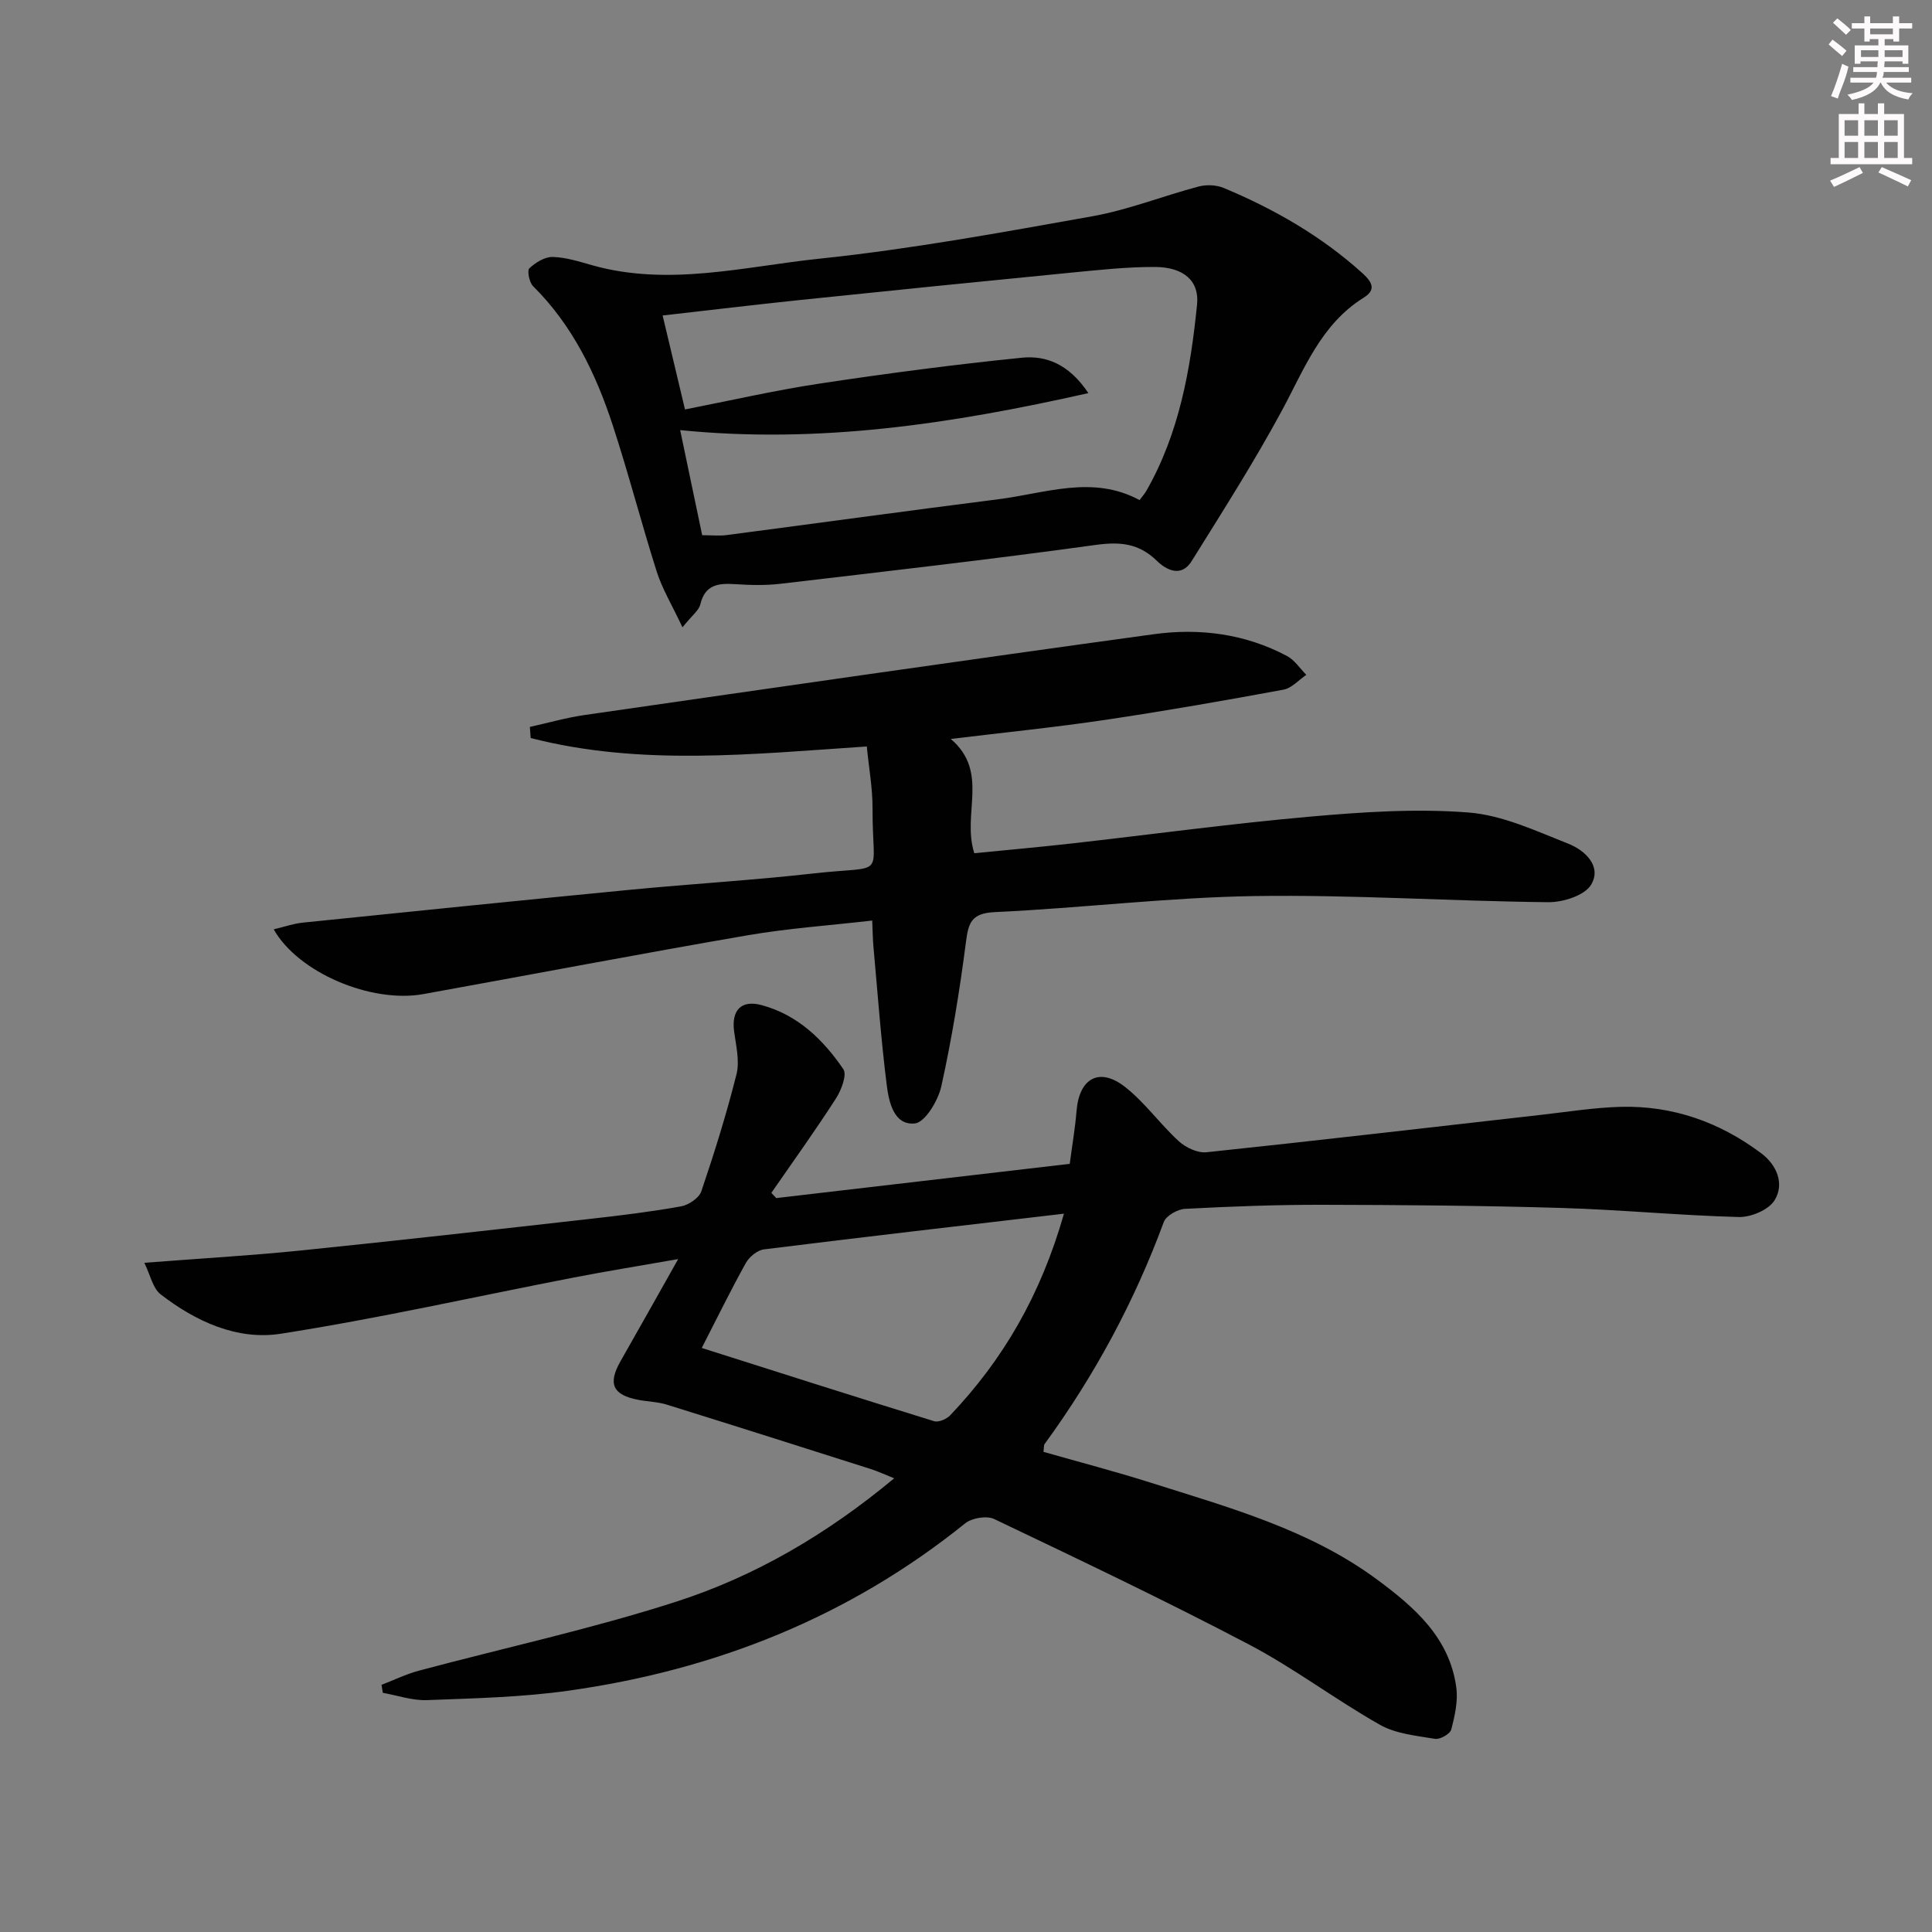 <svg enable-background="new 0 0 400 400" viewBox="0 0 400 400" xmlns="http://www.w3.org/2000/svg"><rect x="0" y="0" width="400" height="400" fill="#808080" stroke="none"/><g fill="#010102"><path d="m160.71 248.05c20.11-2.34 40.21-4.69 60.77-7.09.5-3.84 1.12-7.4 1.41-10.99.55-6.71 4.7-9.09 9.99-4.97 4.14 3.22 7.27 7.71 11.18 11.28 1.44 1.32 3.9 2.48 5.74 2.28 23.12-2.43 46.22-5.14 69.33-7.75 5.45-.62 10.89-1.49 16.35-1.65 10.83-.3 20.6 3.17 29.21 9.65 3.18 2.4 4.81 6.29 2.72 9.69-1.21 1.98-4.87 3.53-7.39 3.47-12.29-.32-24.55-1.52-36.84-1.88-16.46-.49-32.94-.62-49.41-.65-9.48-.02-18.96.34-28.42.84-1.55.08-3.91 1.41-4.4 2.72-6.08 16.5-14.34 31.8-24.69 45.99-.16.22-.1.62-.22 1.6 7.34 2.1 14.82 4.04 22.19 6.38 16.3 5.17 32.92 9.71 46.95 20.11 7.71 5.71 14.95 12.01 16.33 22.29.38 2.83-.31 5.9-1.05 8.72-.24.91-2.33 2.09-3.36 1.92-3.87-.65-8.09-1.04-11.4-2.91-9.25-5.23-17.79-11.74-27.18-16.66-17.33-9.1-35.02-17.51-52.68-25.94-1.56-.74-4.62-.23-6.02.9-24.09 19.41-51.75 30.37-82.13 34.64-9.66 1.36-19.5 1.58-29.28 1.95-3.03.12-6.1-.97-9.15-1.51-.09-.55-.18-1.1-.27-1.65 2.57-.99 5.08-2.22 7.72-2.93 17.76-4.75 35.79-8.65 53.26-14.28 16.35-5.26 31.19-13.94 45.16-25.55-1.96-.79-3.37-1.45-4.84-1.92-14.07-4.48-28.15-8.95-42.25-13.34-1.87-.58-3.91-.61-5.86-.98-5.33-1.01-6.37-3.34-3.71-8 3.77-6.62 7.49-13.26 11.94-21.15-8.07 1.42-14.95 2.52-21.78 3.85-20.18 3.91-40.25 8.45-60.54 11.61-8.98 1.4-17.58-2.55-24.83-8.16-1.64-1.27-2.13-4.01-3.38-6.53 11.58-.9 22.01-1.49 32.4-2.55 20-2.04 39.98-4.3 59.95-6.55 6.27-.7 12.55-1.47 18.75-2.58 1.58-.28 3.74-1.72 4.22-3.11 2.71-8 5.24-16.09 7.29-24.28.68-2.74-.11-5.9-.5-8.83-.58-4.37 1.44-6.6 5.7-5.45 7.44 2 12.74 7.14 16.91 13.25.8 1.17-.42 4.36-1.53 6.09-4.27 6.63-8.88 13.04-13.37 19.53.33.36.67.72 1.01 1.08zm59.57 3.23c-21.33 2.5-41.73 4.85-62.11 7.39-1.37.17-3.03 1.54-3.74 2.8-3.05 5.47-5.8 11.1-9.14 17.61 16.25 5.16 32.15 10.24 48.1 15.16.93.29 2.6-.43 3.35-1.23 10.93-11.5 18.72-24.82 23.54-41.73z"/><path d="m196.85 152.99c8.06 6.91 2.24 15.48 4.87 23.66 6.41-.64 13.25-1.24 20.08-2.01 16.5-1.86 32.97-4.11 49.51-5.57 10.87-.96 21.9-1.7 32.73-.85 7.03.55 13.95 3.81 20.68 6.47 3.43 1.35 6.97 4.66 4.71 8.47-1.33 2.24-5.83 3.66-8.88 3.63-20.28-.21-40.56-1.58-60.82-1.27-17.92.28-35.8 2.49-53.72 3.32-4.82.22-5.5 2.1-6.02 6.18-1.29 10.02-2.92 20.03-5.1 29.89-.66 2.97-3.38 7.49-5.5 7.69-4.33.42-5.36-4.45-5.8-7.95-1.2-9.54-1.89-19.14-2.76-28.72-.13-1.46-.14-2.92-.25-5.34-8.86 1.02-17.43 1.61-25.85 3.06-22.4 3.86-44.73 8.13-67.1 12.17-10.76 1.94-25.89-4.42-30.96-13.41 2.13-.5 4.05-1.19 6.03-1.39 22.65-2.32 45.3-4.63 67.96-6.82 12.57-1.21 25.19-1.95 37.73-3.36 15.52-1.75 12.2 1.43 12.26-13.43.02-4.26-.77-8.52-1.19-12.86-23.61 1.56-46.79 4.12-69.59-1.75-.06-.77-.11-1.53-.17-2.3 3.77-.83 7.51-1.91 11.32-2.46 39.27-5.66 78.53-11.34 117.83-16.73 9.51-1.31 18.95-.1 27.61 4.51 1.58.84 2.68 2.58 4 3.9-1.57 1.06-3.03 2.76-4.74 3.07-12.24 2.26-24.5 4.41-36.81 6.24-10.32 1.54-20.73 2.59-32.06 3.96z"/><path d="m141.3 129.88c-2.22-4.71-4.19-7.97-5.32-11.49-3.21-10.1-5.85-20.38-9.15-30.44-3.49-10.64-8.32-20.62-16.46-28.7-.79-.78-1.27-3.22-.77-3.7 1.27-1.2 3.2-2.39 4.83-2.35 2.76.07 5.53.97 8.23 1.73 15.79 4.43 31.43.26 46.97-1.37 18.94-1.98 37.74-5.43 56.51-8.78 7.46-1.33 14.64-4.21 22.01-6.16 1.61-.43 3.68-.34 5.2.29 10.48 4.38 20.23 9.97 28.74 17.66 2.17 1.96 2.74 3.5.26 5.05-8.89 5.54-12.32 14.83-16.98 23.45-5.74 10.62-12.26 20.84-18.65 31.1-2.11 3.39-5.15 1.95-7.23-.08-3.71-3.62-7.6-3.96-12.64-3.27-21.69 3-43.46 5.48-65.22 8.04-3.12.37-6.33.29-9.48.08-3.43-.22-6.18.09-7.15 4.17-.29 1.26-1.69 2.26-3.7 4.77zm4.08-19.07c2.1 0 3.61.17 5.07-.03 18.76-2.45 37.5-5.04 56.27-7.42 9.75-1.23 19.52-5.07 29.21.18.62-.83 1.07-1.32 1.39-1.88 6.84-11.96 9.17-25.19 10.52-38.63.49-4.87-2.76-7.75-8.8-7.76-5.8-.01-11.61.63-17.4 1.19-18.67 1.83-37.33 3.71-55.98 5.65-9.49.99-18.97 2.13-28.47 3.21 1.63 6.83 3.1 13.03 4.63 19.45 9.37-1.83 18.58-3.95 27.91-5.36 13.91-2.1 27.86-3.94 41.85-5.35 4.93-.49 9.69 1.25 13.76 7.33-28.44 6.4-55.86 10.53-84.52 7.66 1.58 7.55 3.03 14.48 4.56 21.76z"/></g><path d="m378.6 9.2.8-1c.9.7 1.9 1.4 2.9 2.3l-.9 1.1c-1.1-.9-2-1.7-2.8-2.4zm.5 10.7c.9-2.1 1.6-4.3 2.3-6.7.4.2.8.4 1.3.6-.7 3.1-1.5 4.3-2.2 6.6zm.4-15.2.9-.9c1 .8 2 1.6 2.8 2.4l-1 1c-1-.9-1.9-1.8-2.7-2.5zm12.5-1.3h1.2v1.4h2.7v1.1h-2.7v2.7h-1.2v-.5h-1.8v1.3h4.9v3.8h-1.2v-.5h-3.7c0 .4-.1.9-.1 1.2h5.1v1h-5.2c0 .5-.1.9-.3 1.2h6v1h-5.2c1.1 1.3 2.9 2 5.5 2.2-.4.4-.7.8-.9 1.3-2.9-.5-4.8-1.6-5.7-3.5h-.1c-.8 1.7-2.7 2.9-5.9 3.6-.2-.4-.6-.8-.9-1.1 2.8-.6 4.6-1.4 5.4-2.5h-4.8v-1h5.3c.1-.3.2-.7.2-1.2h-4.9v-1h5c0-.4 0-.8.1-1.2h-3.6v.5h-1.2v-3.8h4.9v-1.3h-1.8v.5h-1.1v-2.7h-2.6v-1.1h2.6v-1.4h1.2v1.4h4.7v-1.4zm-6.7 8.4h3.6c0-.4 0-.9 0-1.4h-3.6zm1.9-4.7h4.7v-1.2h-4.7zm6.7 3.3h-3.7v1.4h3.7z" fill="#fcfafa"/><path d="m384.7 21.4h1.3v2.2h2.8v-2.2h1.3v2.2h4.1v9.1h1.7v1.3h-16.9v-1.3h1.7v-9.1h4.1v-2.2zm.3 13.2.7 1.2c-1.8.9-3.8 1.9-6 2.9-.2-.4-.5-.8-.8-1.3 2.4-1 4.4-2 6.1-2.8zm-3.1-6.5h2.8v-3.2h-2.8zm0 4.6h2.8v-3.3h-2.8v3.2zm4.1-4.6h2.8v-3.2h-2.8zm0 4.6h2.8v-3.3h-2.8zm3.6 1.9c2.1.9 4.1 1.8 6.1 2.7l-.7 1.3c-2.2-1.1-4.2-2-6.1-2.9zm3.3-9.7h-2.8v3.2h2.8zm-2.8 7.8h2.8v-3.3h-2.8z" fill="#fcfafa"/></svg>